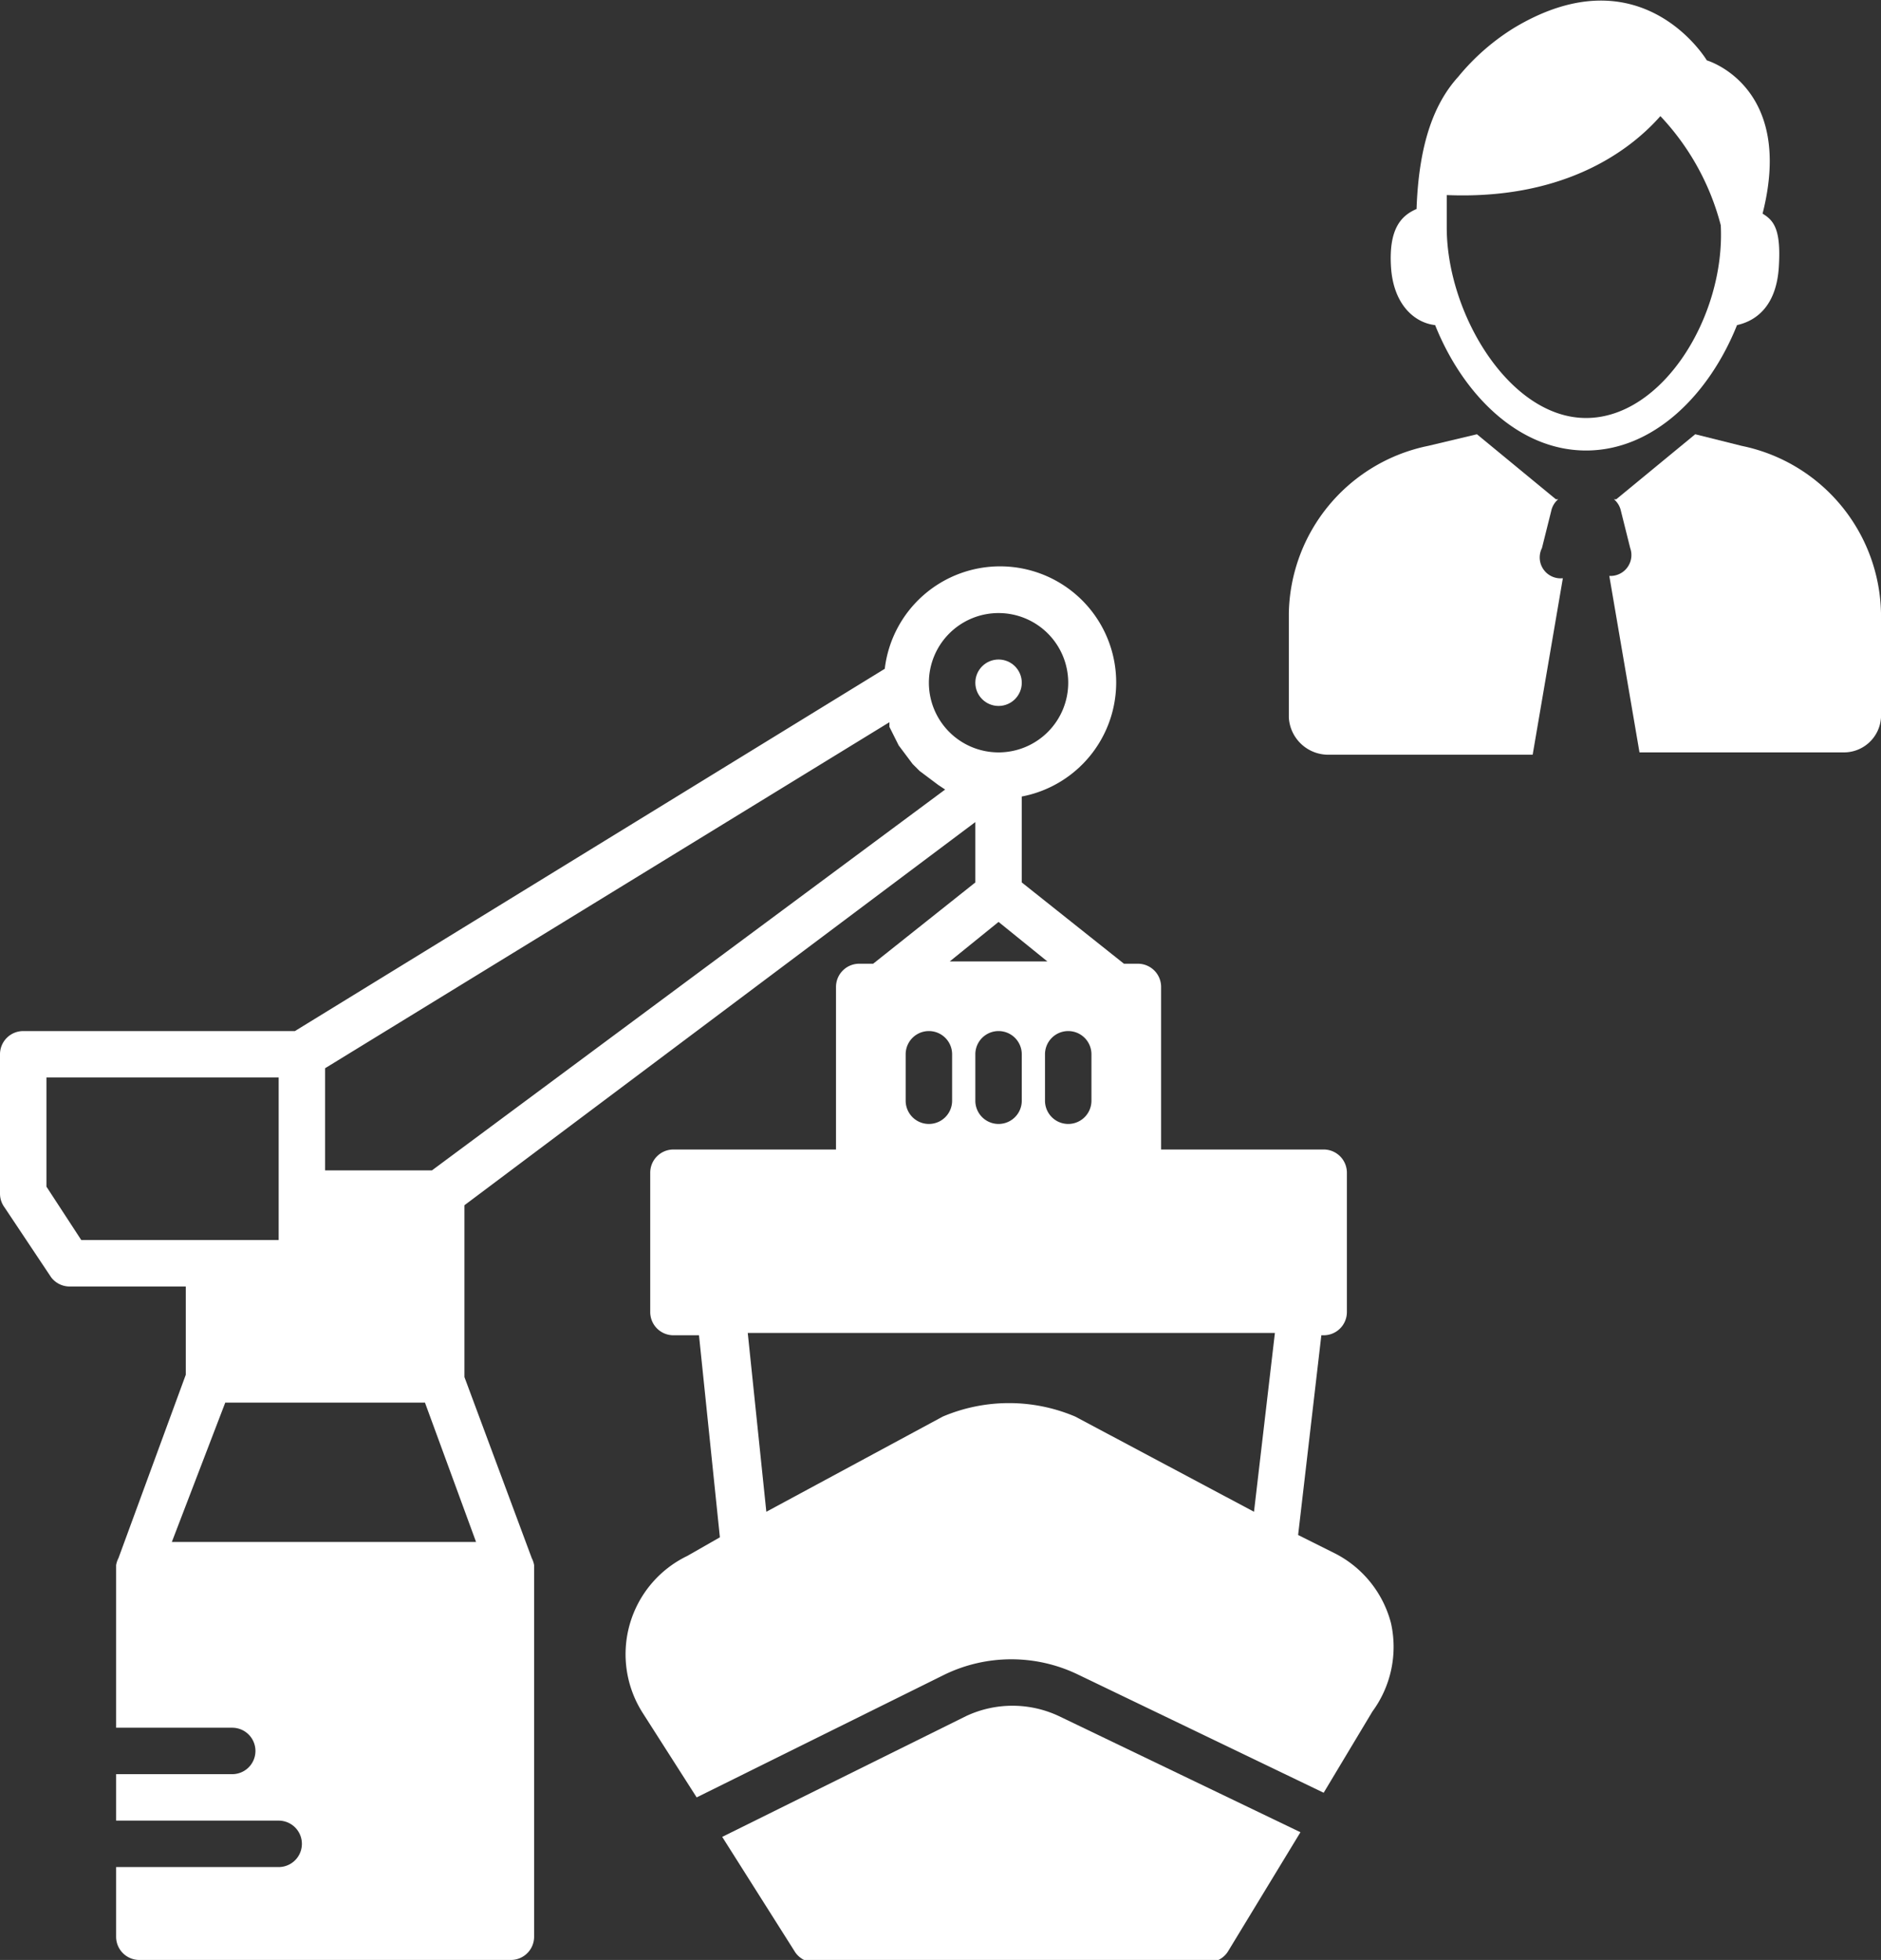 <svg xmlns="http://www.w3.org/2000/svg" viewBox="0 0 81 84.4"><rect x="0" y="0" width="81" height="84.4" fill="#333333" stroke="none"/><defs><style>.cls-1{fill:#fff;}.cls-2{fill:none;}</style></defs><title>Asset 4</title><g id="Layer_2" data-name="Layer 2"><g id="Layer_24" data-name="Layer 24"><path class="cls-1" d="M74.8,14c.9-.2,1.7-.9,1.8-2.5s-.2-2-.7-2.3c1.4-5.5-2.4-6.6-2.4-6.6s-2.8-4.7-8.3-1.4a9.7,9.7,0,0,0-2.4,2.1C61.8,4.4,61.1,6.1,61,9c-.7.3-1.2.9-1.1,2.5s1,2.4,1.9,2.5c1.2,3,3.6,5.4,6.5,5.4S73.6,17,74.8,14ZM68.3,18c-3.3,0-6-4.5-6-8.2,0-.5,0-1,0-1.4,4.8.2,7.7-1.7,9.2-3.4a10.8,10.8,0,0,1,2.6,4.7h0C74.3,13.6,71.6,18,68.3,18Z"/><path class="cls-1" d="M66.4,23.6l.4-1.6a.9.9,0,0,1,.3-.5H67l-3.4-2.8-2.1.5a7.5,7.5,0,0,0-6,7.2v4.5a1.7,1.7,0,0,0,1.7,1.6H66l1.3-7.6A.9.9,0,0,1,66.4,23.6Z"/><path class="cls-1" d="M75,19.2l-2-.5-3.4,2.8h-.1a.9.9,0,0,1,.3.5l.4,1.6a.9.9,0,0,1-.9,1.2l1.3,7.6h8.8A1.6,1.6,0,0,0,81,30.9V26.4A7.5,7.5,0,0,0,75,19.2Z"/><polygon class="cls-2" points="43 39.7 40.9 41.4 45.1 41.4 43 39.7"/><path class="cls-2" d="M40.1,33.5l-.4-.3-.3-.3-.3-.4-.3-.4-.2-.4-.2-.4v-.2L14,46v4.4h4.7L40.7,33.9l-.3-.2Z"/><polygon class="cls-2" points="9.7 60.4 7.4 66.4 20.6 66.4 18.3 60.4 9.7 60.4"/><polygon class="cls-2" points="12 53.4 12 51.4 12 46.4 2 46.4 2 51.1 3.5 53.4 9 53.4 12 53.4"/><path class="cls-2" d="M46,29.4a3,3,0,1,0-3,3A3,3,0,0,0,46,29.4Zm-4,0a1,1,0,1,1,1,1A1,1,0,0,1,42,29.4Z"/><path class="cls-2" d="M32.9,65.2,40.5,61a7.3,7.3,0,0,1,5.7,0L54,65.1l.9-7.6H32.1Z"/><path class="cls-1" d="M59.9,69.9a4.7,4.7,0,0,0-2.4-3l-1.6-.8,1-8.6H57a1,1,0,0,0,1-1v-6a1,1,0,0,0-1-1H50v-7a1,1,0,0,0-1-1h-.6L44,38V34.3a5,5,0,1,0-5.9-5.5L12.7,44.4H1a1,1,0,0,0-1,1v6a1,1,0,0,0,.2.6l2,3a1,1,0,0,0,.8.4H8v3.8L5.1,67.1a1,1,0,0,0-.1.3H5v7h5a1,1,0,0,1,0,2H5v2h7a1,1,0,0,1,0,2H5v3a1,1,0,0,0,1,1H22a1,1,0,0,0,1-1v-16h0a1,1,0,0,0-.1-.3L20,59.3V51.9L42,35.4V38l-4.4,3.5H37a1,1,0,0,0-1,1v7H29a1,1,0,0,0-1,1v6a1,1,0,0,0,1,1h1.1l.9,8.7-1.4.8a4.7,4.7,0,0,0-1.9,6.8L30,77.4l10.7-5.3a6.6,6.6,0,0,1,5.7,0L57,77.2l2.1-3.5A4.7,4.7,0,0,0,59.9,69.9ZM46,44.4a1,1,0,0,1,1,1v2a1,1,0,0,1-2,0v-2A1,1,0,0,1,46,44.4Zm-42.5,9L2,51.1V46.4H12v7H3.5Zm17,13H7.4l2.3-6h8.6Zm-1.9-16H14V46L38.3,31.1v.2l.2.4.2.4.3.4.3.4.3.3.4.3.4.3.3.2ZM40,29.4a3,3,0,1,1,3,3A3,3,0,0,1,40,29.4Zm3,10.3,2.1,1.7H40.9Zm1,5.7v2a1,1,0,0,1-2,0v-2a1,1,0,0,1,2,0Zm-5,0a1,1,0,0,1,2,0v2a1,1,0,0,1-2,0ZM54,65.1,46.3,61a7.3,7.3,0,0,0-5.7,0l-7.6,4.1-.8-7.7H54.9Z"/><path class="cls-1" d="M41.6,73.9,31.1,79.1,34.2,84a1,1,0,0,0,.8.5H52a1,1,0,0,0,.9-.5L56,78.9l-10.4-5A4.7,4.7,0,0,0,41.6,73.9Z"/><circle class="cls-1" cx="43" cy="29.4" r="1"/></g></g></svg>